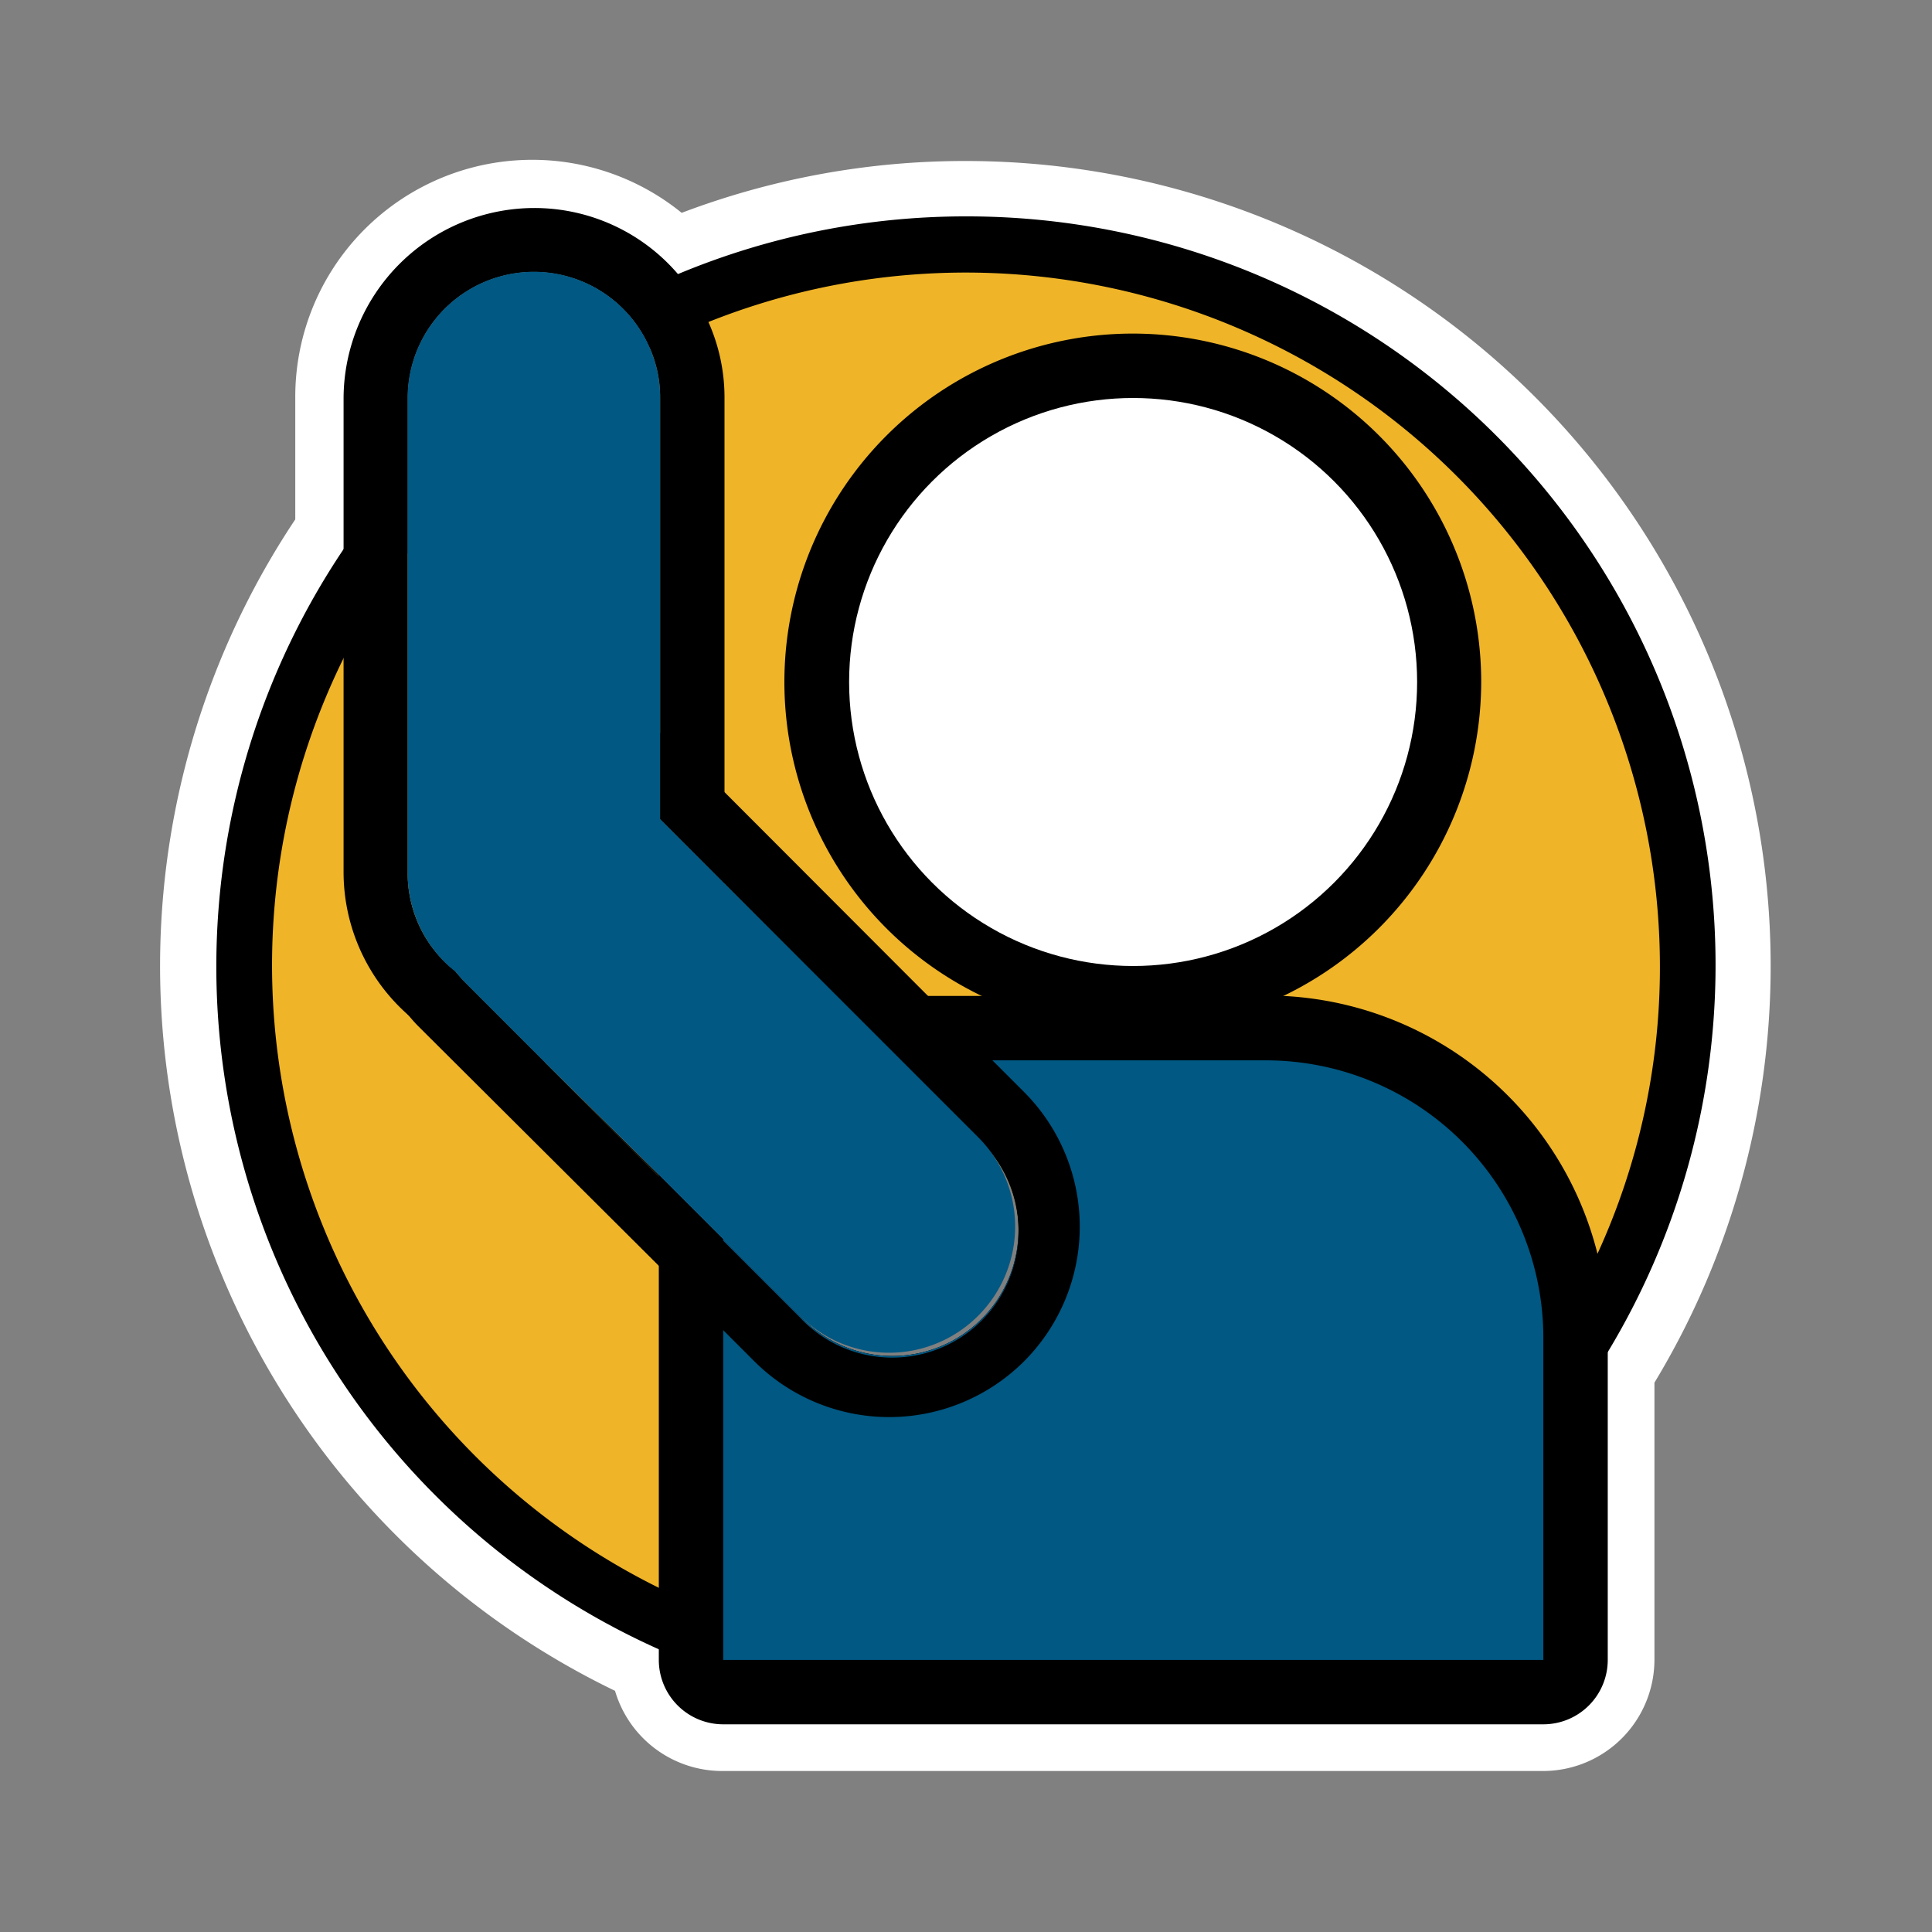 <svg id="Capa_1" data-name="Capa 1" xmlns="http://www.w3.org/2000/svg" viewBox="0 0 60 60"><rect x="0" y="0" width="60" height="60" fill="#808080" stroke="none"/><defs><style>.cls-1{fill:#fff;}.cls-2{fill:#efb428;}.cls-3{fill:#005883;}</style></defs><g id="SC"><path class="cls-1" d="M30,5a24.79,24.79,0,0,0-8.83,1.61,7.36,7.36,0,0,0-12,5.75v3.77a25,25,0,0,0,9.93,36.38A3.47,3.47,0,0,0,22.46,55H47.93a3.46,3.46,0,0,0,3.45-3.45V42.94A25,25,0,0,0,30,5ZM12.66,12.36a3.92,3.92,0,0,1,7.52-1.55,3.8,3.8,0,0,1,.32,1.55V25.44l9.88,9.88a3.92,3.92,0,1,1-5.54,5.54l-4.38-4.38L16.93,33l-2.48-2.48c-.11-.11-.21-.23-.31-.35a3.11,3.11,0,0,1-.33-.29,3.91,3.91,0,0,1-1.15-2.77Z"/><path d="M30,6.72a23.16,23.16,0,0,0-8.94,1.79l-.27.11a5.63,5.63,0,0,0-9.85,3.74v4.3l-.28.41a23.23,23.23,0,0,0,9.8,34.15l.27.12v.21a1.72,1.72,0,0,0,1.73,1.72H47.93a1.72,1.72,0,0,0,1.72-1.72V42.44l.28-.45A23.25,23.25,0,0,0,30,6.72ZM12.66,12.36a3.92,3.92,0,0,1,7.52-1.55,3.8,3.8,0,0,1,.32,1.55V25.44l9.88,9.88a3.92,3.92,0,1,1-5.54,5.54l-4.38-4.38L16.93,33l-2.48-2.48c-.11-.11-.21-.23-.31-.35a3.11,3.11,0,0,1-.33-.29,3.91,3.91,0,0,1-1.15-2.77Z"/><path class="cls-2" d="M51.55,30a21.36,21.36,0,0,1-1.94,8.94,20.63,20.63,0,0,1-1.68,3,21.56,21.56,0,0,1-25.47,8.23,20.76,20.76,0,0,1-2-.86,21.57,21.57,0,0,1-9.8-28.85,20.68,20.68,0,0,1,2-3.28v9.86a3.91,3.91,0,0,0,1.15,2.77,3.11,3.11,0,0,0,.33.29c.1.12.2.24.31.35L16.93,33l3.53,3.53,4.38,4.38a3.92,3.92,0,1,0,5.54-5.54L20.5,25.44V12.36a3.8,3.8,0,0,0-.32-1.55A17.37,17.37,0,0,1,22,10,21.56,21.56,0,0,1,51.55,30Z"/><path d="M49.93,41.55v10a2,2,0,0,1-2,2H22.46a2,2,0,0,1-2-2V36.48l4.38,4.38a3.92,3.92,0,1,0,5.54-5.54L26,30.93H39.86A10.6,10.6,0,0,1,49.93,41.55Z"/><path class="cls-3" d="M47.93,41.55v10H22.46V38.48l2.38,2.38a3.92,3.92,0,1,0,5.54-5.54L28,32.93H39.31A8.62,8.62,0,0,1,47.93,41.55Z"/><path d="M35.19,32A10.82,10.82,0,1,1,46,21.18,10.84,10.84,0,0,1,35.19,32Z"/><circle class="cls-1" cx="35.19" cy="21.18" r="8.82"/><path d="M22,10a5.63,5.63,0,0,0-.93-1.47,5.87,5.87,0,0,0-4.48-2.07,5.93,5.93,0,0,0-5.92,5.92v14.7A5.92,5.92,0,0,0,16.58,33a2,2,0,0,0,.35,0l-2.48-2.48c-.11-.11-.21-.23-.31-.35a3.11,3.11,0,0,1-.33-.29,3.91,3.91,0,0,1-1.15-2.77V12.36a3.92,3.92,0,0,1,7.52-1.55,3.8,3.8,0,0,1,.32,1.55V25.44l2,2a2.17,2.17,0,0,0,0-.36V12.36A5.74,5.74,0,0,0,22,10Z"/><path d="M31.8,42.28a5.93,5.93,0,0,1-8.37,0l-1-1-2-2L13,31.88a4.12,4.12,0,0,1-.28-.31,5.9,5.9,0,0,1-.1-7.63v3.12a3.91,3.91,0,0,0,1.15,2.77,3.11,3.11,0,0,0,.33.29c.1.12.2.24.31.35L16.93,33l3.53,3.53,4.38,4.38a3.92,3.92,0,1,0,5.54-5.54L20.5,25.44V22.76a6.47,6.47,0,0,1,.91.75L22.5,24.6l6.32,6.33,2,2,1,1A5.92,5.92,0,0,1,31.8,42.28Z"/><path class="cls-3" d="M30.38,40.86a3.91,3.91,0,0,1-5.54,0l-4.38-4.38L16.93,33l-2.48-2.48c-.11-.11-.21-.23-.31-.35a3.11,3.11,0,0,1-.33-.29,3.91,3.91,0,0,1-1.15-2.77V12.36a3.92,3.92,0,0,1,7.52-1.55,3.8,3.8,0,0,1,.32,1.55V25.44l9.88,9.88A3.92,3.92,0,0,1,30.38,40.86Z"/></g></svg>